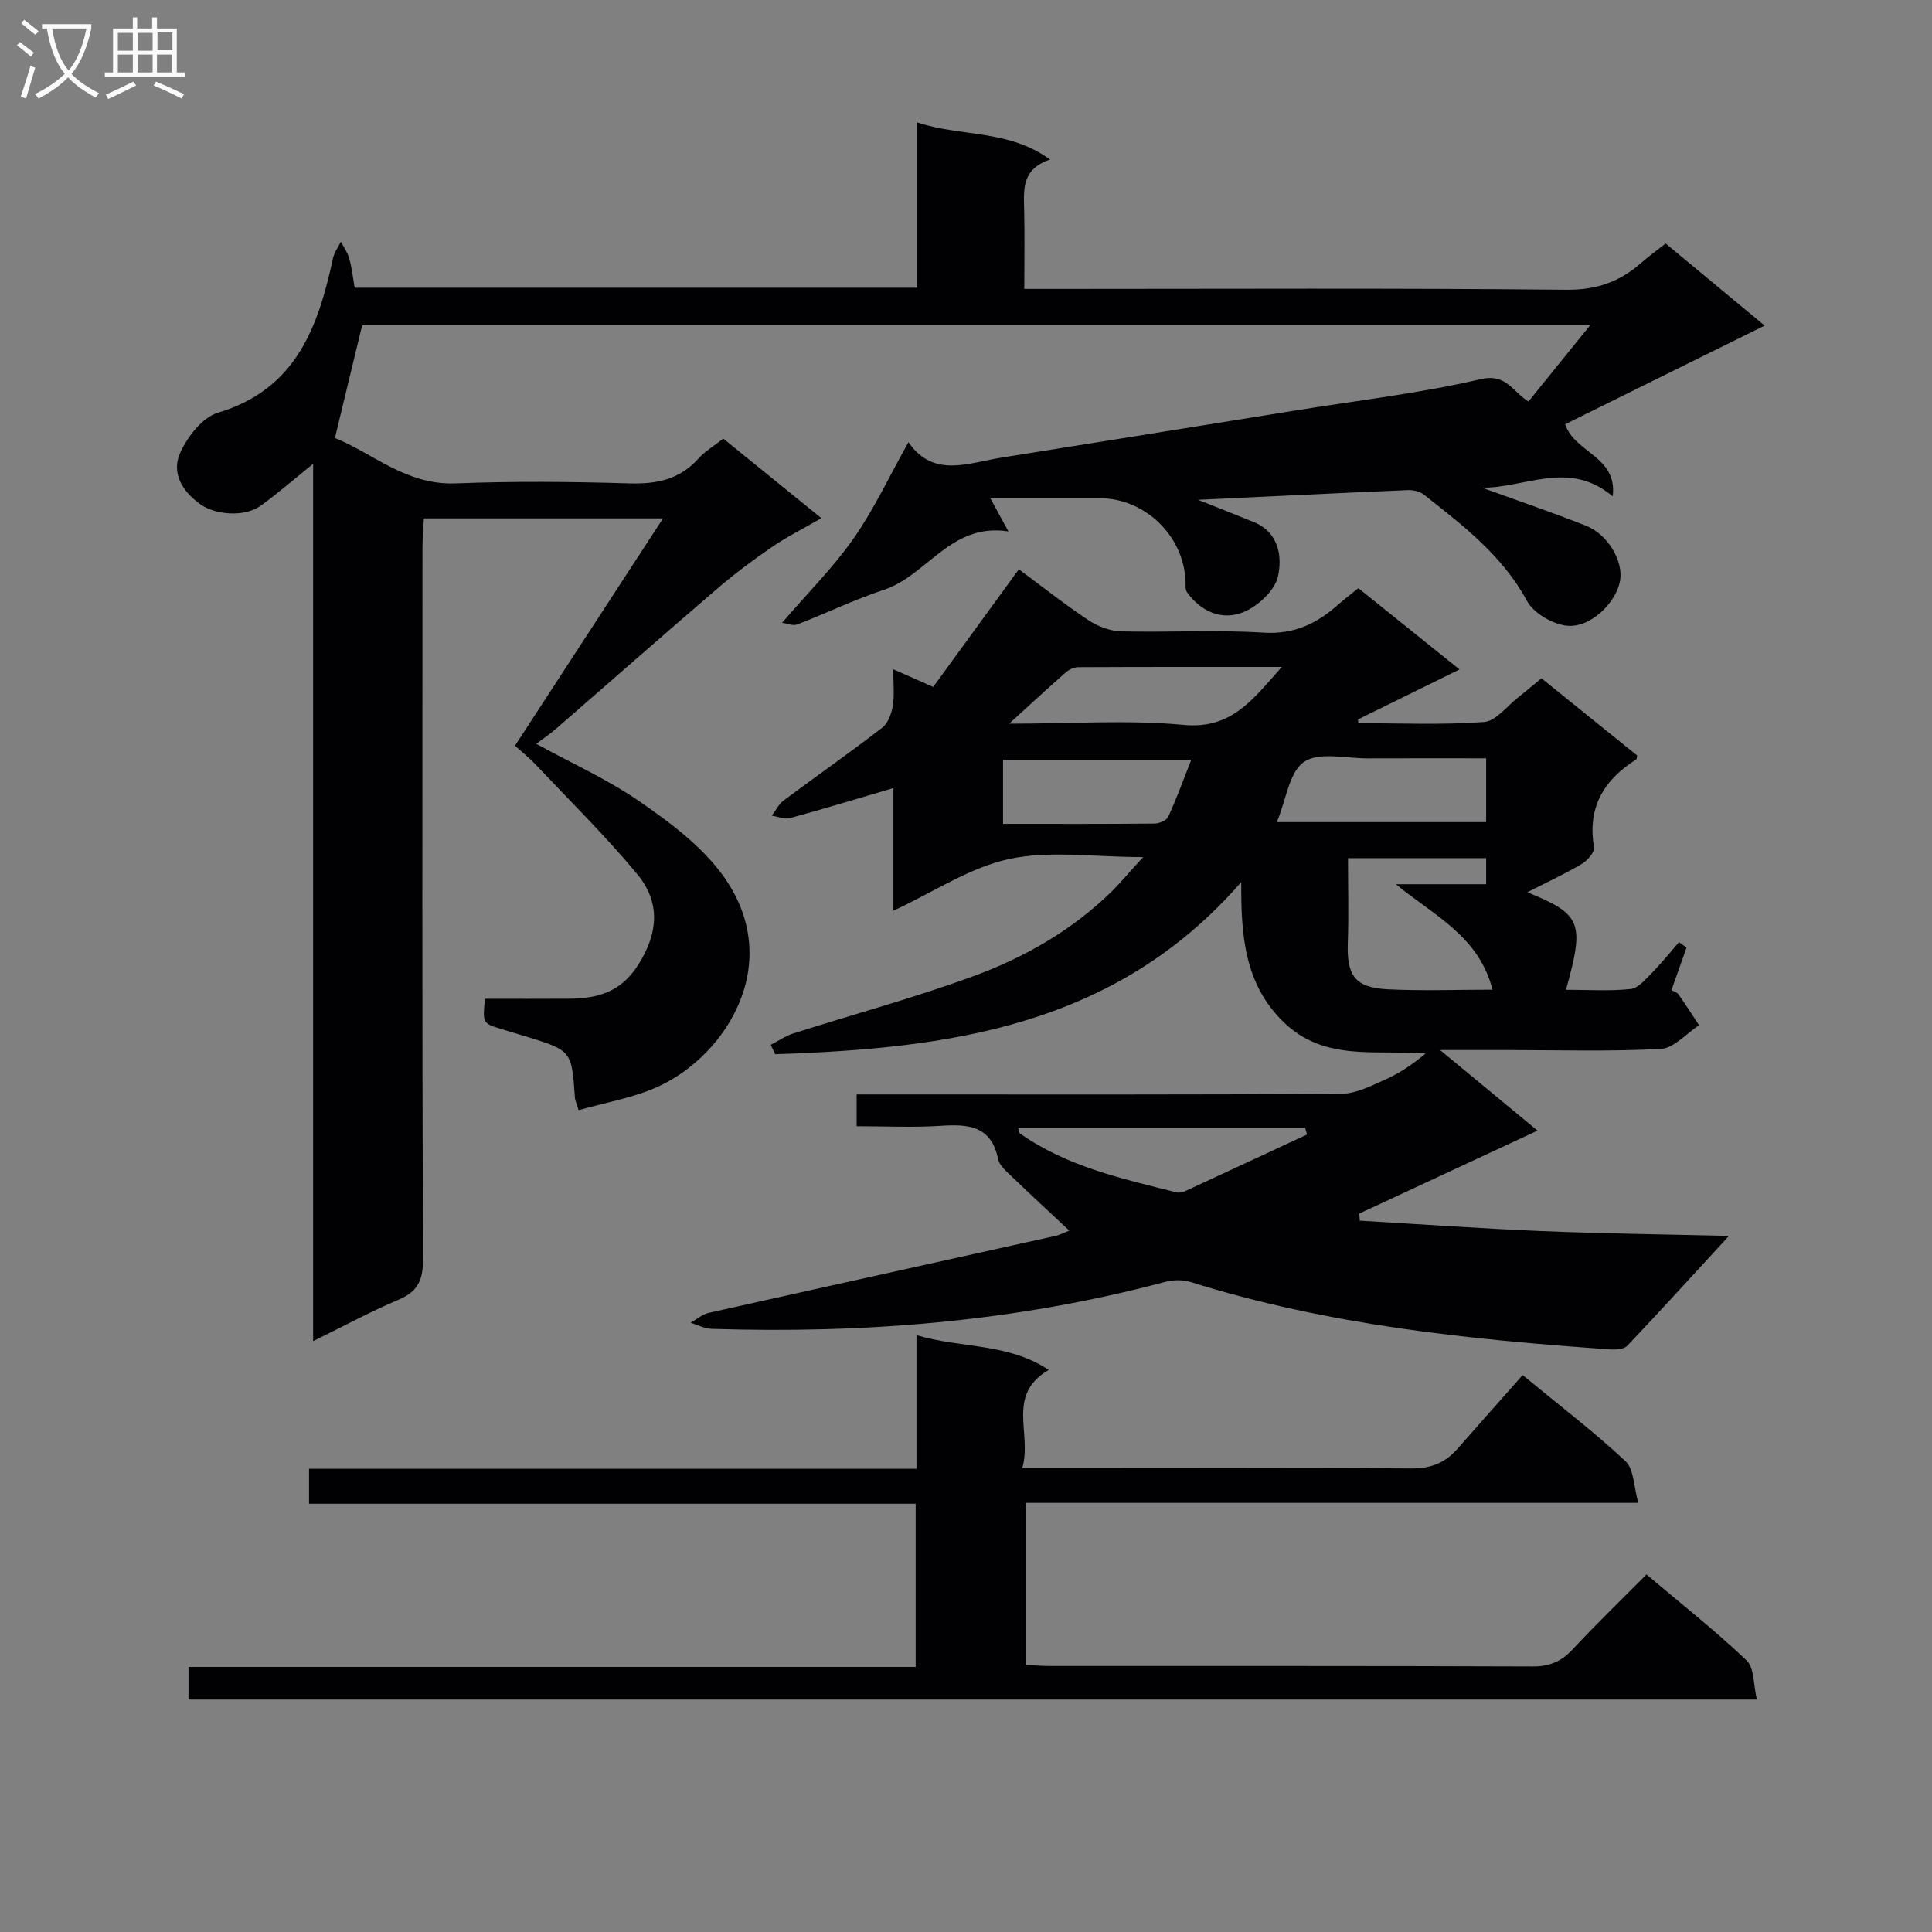 <svg enable-background="new 0 0 400 400" viewBox="0 0 400 400" xmlns="http://www.w3.org/2000/svg"><rect x="0" y="0" width="400" height="400" fill="#808080" stroke="none"/><g fill="#010104"><path d="m64.83 277.66c0-61.09 0-121.15 0-181.63-3.9 3.14-7.24 6.06-10.82 8.65-3.39 2.45-9.46 1.94-12.56-.29-3.82-2.74-5.99-6.56-4.14-10.65 1.5-3.33 4.59-7.32 7.79-8.28 16.18-4.84 20.76-17.7 23.84-31.98.26-1.21 1.08-2.3 1.64-3.45.6 1.17 1.4 2.27 1.74 3.51.52 1.89.73 3.87 1.11 6.03h116.48c0-11.31 0-22.38 0-34.22 9.2 3.04 18.83 1.38 27.5 7.68-5.84 1.96-5.47 6.1-5.37 10.25.13 5.29.03 10.59.03 16.54h6.27c35.33 0 70.66-.19 105.98.17 6.25.06 11.05-1.66 15.49-5.58 1.49-1.31 3.11-2.48 5.04-4 6.66 5.52 13.24 10.98 20.5 17-14.23 7.04-27.7 13.7-41.31 20.43 2.05 6.01 10.88 6.63 9.85 14.93-8.99-7.64-18.11-1.74-27.02-1.79 7.16 2.6 14.38 5.05 21.46 7.85 4.54 1.79 7.72 7.23 7.11 11.24-.72 4.69-6.25 10.08-11.16 9.46-2.95-.37-6.77-2.6-8.13-5.11-5.11-9.44-13.27-15.65-21.36-22.02-.83-.66-2.19-.97-3.28-.93-14.21.6-28.42 1.3-43.46 2.01 4.32 1.72 7.95 3.14 11.54 4.61 5.23 2.14 5.9 7.19 5 11.26-.65 2.92-4.15 6.15-7.14 7.38-4.4 1.8-8.78-.04-11.7-4.13-.39-.54-.27-1.48-.3-2.24-.35-9.43-8.38-17.21-17.78-17.21-7.49 0-14.97 0-22.64 0 1.04 1.91 2.15 3.95 3.76 6.88-11.93-1.89-16.77 9.09-25.76 12.07-6.12 2.03-11.96 4.87-17.99 7.19-.86.33-2.06-.21-3.12-.35 5.3-6.17 10.59-11.44 14.81-17.47 4.23-6.04 7.38-12.84 11.36-19.92 5.16 7.5 12.36 4.29 19.23 3.2 20.48-3.26 40.96-6.56 61.44-9.85 12.62-2.03 25.38-3.5 37.8-6.4 5.23-1.22 6.44 2.42 9.88 4.64 4.08-5.05 8.15-10.06 12.81-15.83-85.73 0-170.27 0-254.26 0-1.86 7.71-3.64 15.07-5.65 23.38 7.71 3.04 14.69 9.79 25 9.39 11.98-.47 24-.36 35.99 0 5.66.17 10.41-.81 14.29-5.16 1.31-1.47 3.09-2.5 5.13-4.11 6.55 5.31 13.19 10.69 20.31 16.47-3.78 2.18-7.17 3.87-10.26 5.99-3.91 2.68-7.73 5.54-11.33 8.63-11.22 9.62-22.3 19.39-33.46 29.08-1.11.96-2.35 1.79-3.99 3.02 7.42 4.06 14.84 7.39 21.41 11.94 6.21 4.29 12.61 9.06 17.03 15.03 13.36 18.07.97 37.54-13.23 44.01-5.13 2.34-10.89 3.28-16.43 4.87-.5-1.62-.74-2.08-.77-2.55-.66-9.79-.66-9.79-10.24-12.74-1.74-.54-3.5-1.03-5.24-1.58-3.62-1.15-3.62-1.16-3.15-6.2 5.73 0 11.53.03 17.32-.01 5.88-.03 10.77-1.29 14.39-6.97 4.25-6.68 4.63-13.02-.19-18.83-6.54-7.88-13.87-15.11-20.92-22.57-1.46-1.54-3.14-2.88-4.38-4.01 10.17-15.61 20.08-30.83 30.65-47.06-17.44 0-33.16 0-49.51 0-.1 1.97-.29 4.05-.29 6.12-.02 49.16-.08 98.32.1 147.48.02 4.33-1.26 6.59-5.2 8.23-5.66 2.39-11.03 5.32-17.54 8.5z"/><path d="m236.68 177.45c-10.29 0-19.38-1.41-27.77.4-8.17 1.77-15.63 6.84-23.94 10.71 0-8.67 0-16.78 0-25.4-7.45 2.19-14.39 4.31-21.39 6.21-1.13.31-2.51-.3-3.77-.49.79-1.06 1.39-2.37 2.41-3.13 6.79-5.07 13.75-9.93 20.46-15.11 1.2-.93 1.9-2.93 2.17-4.55.36-2.23.09-4.57.09-7.53 2.8 1.24 5 2.22 8.27 3.66 5.7-7.83 11.5-15.8 17.73-24.36 4.37 3.23 9.26 7.1 14.42 10.55 1.93 1.29 4.47 2.24 6.76 2.3 9.83.25 19.69-.35 29.48.27 6.37.4 11.07-1.9 15.49-5.83 1.23-1.1 2.56-2.09 4.14-3.38 6.74 5.42 13.42 10.78 20.95 16.83-7.55 3.72-14.29 7.03-21.02 10.35.02.26.04.52.06.78 8.68 0 17.4.39 26.03-.25 2.49-.19 4.78-3.33 7.13-5.15 1.44-1.12 2.82-2.31 4.76-3.9 6.63 5.35 13.28 10.71 19.81 15.98-.09.49-.06.74-.16.8-6.71 4.24-10.19 9.93-8.76 18.2.18 1.01-1.4 2.79-2.59 3.49-3.48 2.06-7.18 3.77-11.22 5.83 11.23 4.59 11.88 6.26 8 20.19 4.56 0 9.01.3 13.39-.16 1.56-.16 3.08-2 4.37-3.31 1.99-2.02 3.77-4.24 5.64-6.38.52.37 1.04.74 1.56 1.11-.96 2.72-1.92 5.43-3.13 8.84.3.16 1.08.34 1.44.83 1.5 2.09 2.86 4.27 4.28 6.41-2.63 1.71-5.2 4.76-7.91 4.9-10.63.58-21.32.24-31.98.24-4.08 0-8.15 0-13.72 0 7.14 5.91 13.01 10.76 20.17 16.68-12.85 5.98-24.87 11.57-36.89 17.17.03.49.06.98.08 1.47 12.56.74 25.11 1.64 37.68 2.16 12.54.52 25.11.67 38.76 1-7.54 8.2-14.22 15.55-21.05 22.75-.69.73-2.35.83-3.53.75-29.36-2.04-58.56-5.07-86.83-13.94-1.65-.52-3.71-.47-5.39-.02-30.78 8.21-62.15 10.72-93.87 9.7-1.44-.05-2.86-.83-4.29-1.26 1.22-.69 2.36-1.73 3.67-2.03 23.93-5.36 47.89-10.63 71.83-15.95.94-.21 1.83-.69 2.88-1.1-4.24-3.97-8.34-7.75-12.36-11.62-.95-.91-2.14-1.99-2.37-3.16-1.4-6.99-6.25-7.29-11.97-6.91-5.63.37-11.29.08-17.32.08 0-2.15 0-4.02 0-6.58h5.86c31.49 0 62.99.08 94.48-.13 3.04-.02 6.17-1.65 9.08-2.94 2.96-1.32 5.68-3.14 8.38-5.41-10.27-.83-20.92 1.73-29.38-6.47-8.15-7.91-8.86-18.04-8.79-29.02-26.13 30.04-60.74 34.45-96.5 35.64-.3-.65-.61-1.29-.91-1.94 1.54-.79 3.01-1.83 4.64-2.35 12.48-3.98 25.16-7.4 37.44-11.91 10.63-3.9 20.47-9.58 28.67-17.65 1.83-1.86 3.53-3.89 6.35-6.96zm42.41.22c0 6.22.16 11.86-.04 17.49-.25 6.83 1.47 9.32 8.29 9.66 7.07.35 14.17.08 21.67.08-2.85-11.12-12.08-15.3-20.01-21.83h18.69c0-1.62 0-3.38 0-5.4-9.32 0-18.42 0-28.6 0zm-14.73-7.46h43.33c0-4.48 0-8.58 0-13.21-8.34 0-16.45-.03-24.55.01-4.48.02-10.01-1.39-13.14.72-3.07 2.06-3.69 7.76-5.64 12.48zm-55.43-20.38c12.98 0 24.64-.83 36.11.25 9.97.94 14.34-5.27 20.34-12-14.68 0-28.4-.02-42.11.05-.88 0-1.94.5-2.62 1.09-3.6 3.15-7.1 6.4-11.72 10.61zm-1.26 20.74c10.82 0 21.09.04 31.35-.06.99-.01 2.5-.64 2.85-1.4 1.72-3.76 3.14-7.66 4.78-11.83-13.65 0-26.19 0-38.98 0zm62.95 64.32c-.14-.46-.28-.93-.41-1.39-19.77 0-39.54 0-59.43 0 .2.62.21 1.04.41 1.18 9.73 6.86 21.12 9.35 32.37 12.18.58.15 1.35-.04 1.92-.3 8.38-3.87 16.76-7.78 25.14-11.67z"/><path d="m39.03 351.87c0-2.29 0-4.24 0-6.75h150.55c0-11.44 0-22.33 0-33.79-41.77 0-83.5 0-125.6 0 0-2.6 0-4.66 0-7.23h125.77c0-9.21 0-17.95 0-27.67 9.36 2.77 18.89 1.56 27.37 7.19-8.89 5.22-3.39 13.11-5.46 20.31h6c24.83 0 49.65-.1 74.48.1 4.03.03 7.02-1.12 9.57-4.03 4.49-5.12 9.02-10.2 13.54-15.31 8.11 6.69 15.01 11.95 21.31 17.85 1.73 1.62 1.66 5.16 2.63 8.61-43.03 0-84.77 0-126.82 0v33.54c1.78.09 3.39.24 5.01.24 33.32.01 66.65-.04 99.97.09 3.48.01 5.91-1.03 8.24-3.53 4.86-5.21 9.99-10.17 15.3-15.52 7.21 6.1 14.26 11.65 20.73 17.81 1.62 1.54 1.38 5.02 2.12 8.09-108.67 0-216.4 0-324.71 0z"/></g><path d="m6.4 11.7c-1-.8-1.9-1.6-2.9-2.3l.6-.7c.9.7 1.9 1.4 2.9 2.2zm-2.1 8.3c.7-2.1 1.4-4.2 2-6.4.2.1.6.3 1 .4-.7 2.3-1.3 4.4-1.9 6.4zm3-12.8c-1.1-.9-2.1-1.7-2.9-2.4l.6-.7c1 .8 2 1.5 3 2.4zm1.4-1.3v-.9h10.2v.9c-.9 4.2-2.3 7.3-4.1 9.4 1.3 1.4 3.2 2.7 5.7 4-.2.2-.4.5-.7.9-2.5-1.4-4.4-2.7-5.7-4.2-1.4 1.5-3.5 3-6.1 4.4 0 0 0 0-.1-.1-.3-.4-.5-.7-.7-.8 2.7-1.3 4.7-2.8 6.2-4.2-1.8-2.2-3-5.3-3.7-9.4zm9.2 0h-7.1c.6 3.8 1.7 6.7 3.4 8.7 1.7-2 2.9-4.8 3.7-8.7z" fill="#fbfafa"/><path d="m31.6 3.6h.9v2.3h4.1v9.1h1.7v.9h-16.6v-.9h1.7v-9.1h4.1v-2.3h.9v2.3h3.1v-2.3zm-4 13.3.6.8c-1.9.9-3.8 1.9-5.8 2.8-.2-.3-.3-.6-.5-.9 2-.9 3.9-1.8 5.7-2.7zm-3.2-10.1v3.7h3.1v-3.7zm0 4.5v3.7h3.1v-3.7zm4.1-4.5v3.7h3.1v-3.7zm0 4.5v3.7h3.1v-3.7zm9.1 9.1c-2.1-1.1-4.1-2-5.8-2.7l.5-.8c2.2.9 4.1 1.8 5.8 2.6zm-1.9-13.7h-3.1v3.7h3.1v-3.6zm-3.2 4.6v3.7h3.1v-3.7z" fill="#fbfafa"/></svg>